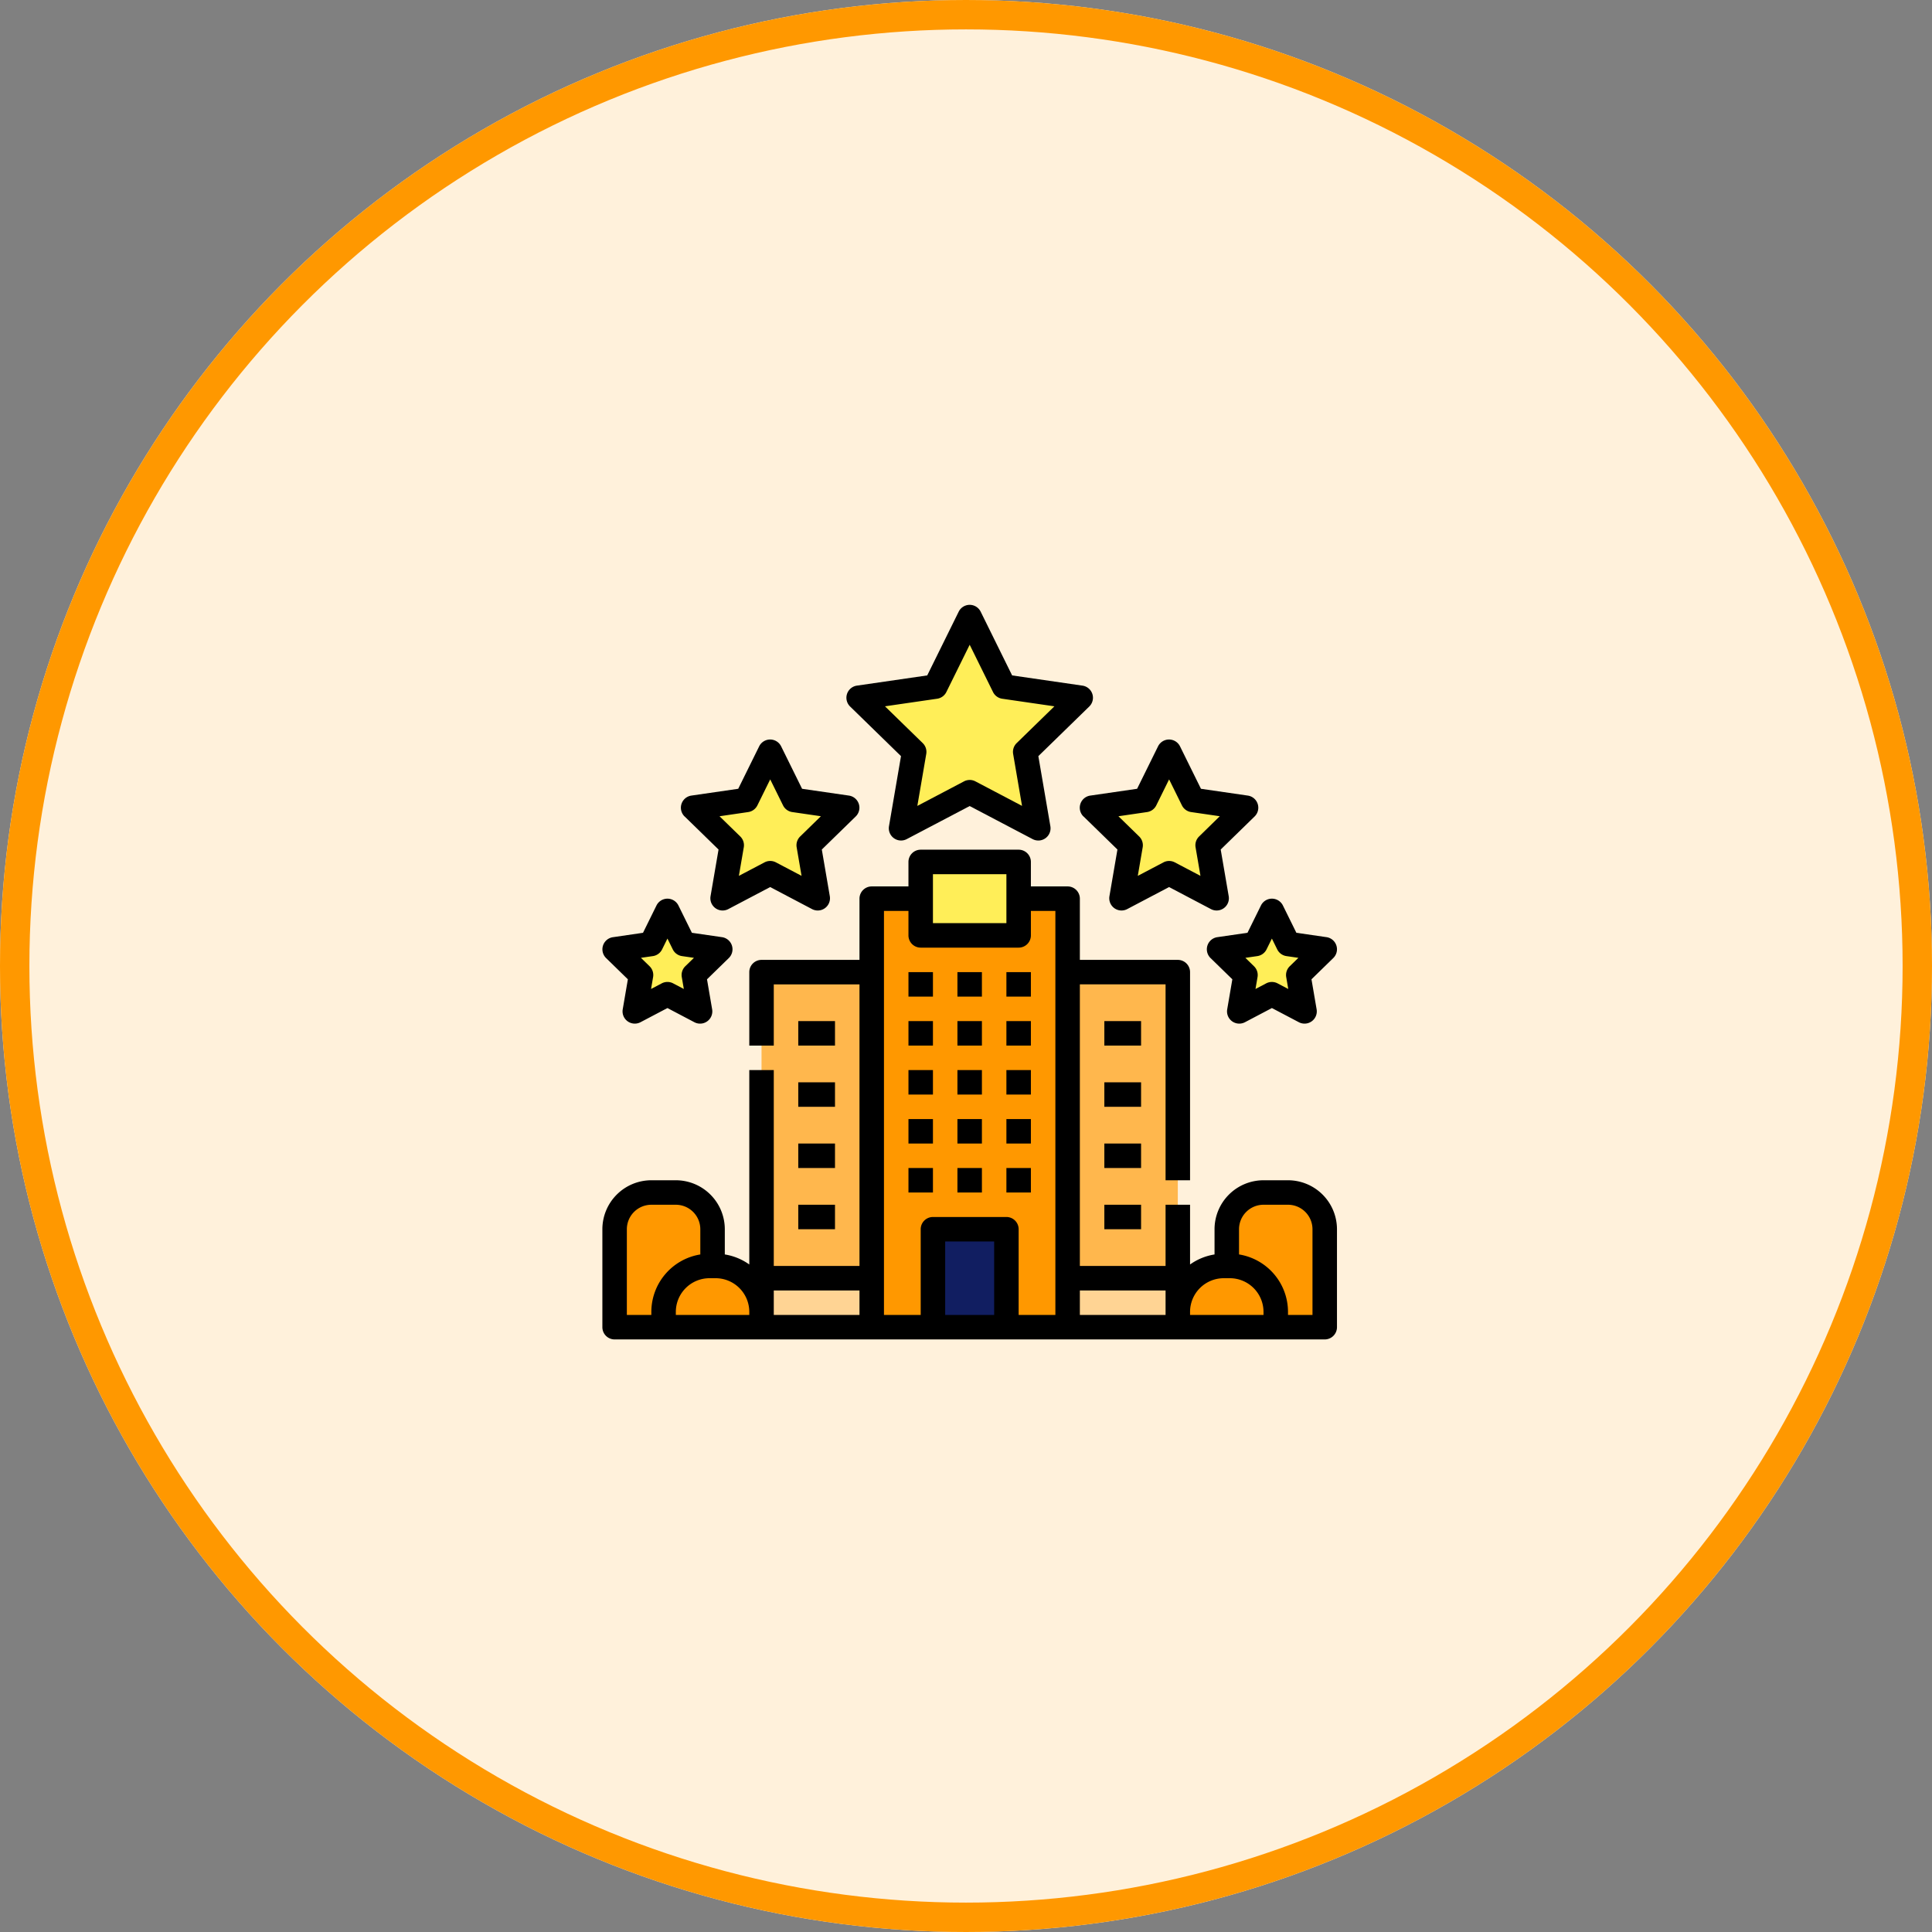 <svg xmlns="http://www.w3.org/2000/svg" width="263" height="263" viewBox="0 0 263 263">
  <rect x="0" y="0" width="263" height="263" fill="#808080" stroke="none"/>
  <g id="Elipse_4243" data-name="Elipse 4243" fill="#fff1db" stroke="#ff9800" stroke-width="4">
    <circle cx="131.5" cy="131.5" r="131.5" stroke="none"/>
    <circle cx="131.5" cy="131.5" r="129.5" fill="none"/>
  </g>
  <g id="revision" transform="translate(66 66.334)">
    <path id="Trazado_145693" data-name="Trazado 145693" d="M37.75,410h-.417v-5a5,5,0,0,0-5-5H29a5,5,0,0,0-5,5v13.333H44V416.25A6.25,6.25,0,0,0,37.75,410Z" transform="translate(-6.333 -304.001)" fill="#ff9800"/>
    <path id="Trazado_145694" data-name="Trazado 145694" d="M398.25,410h.417v-5a5,5,0,0,1,5-5H407a5,5,0,0,1,5,5v13.333H392V416.25A6.25,6.25,0,0,1,398.25,410Z" transform="translate(-297.667 -304.001)" fill="#ff9800"/>
    <path id="Trazado_145695" data-name="Trazado 145695" d="M0,0H56.667V48.333H0Z" transform="translate(94.333 114.333) rotate(180)" fill="#ffb74d"/>
    <path id="Trazado_145696" data-name="Trazado 145696" d="M120,456h15v6.667H120Z" transform="translate(-82.333 -348.334)" fill="#ffd494"/>
    <path id="Trazado_145697" data-name="Trazado 145697" d="M320,456h15v6.667H320Z" transform="translate(-240.667 -348.334)" fill="#ffd494"/>
    <g id="Grupo_83570" data-name="Grupo 83570" transform="translate(52.667 55.999)">
      <path id="Trazado_145698" data-name="Trazado 145698" d="M192,208h26.667v58.333H192Z" transform="translate(-192 -208)" fill="#ff9800"/>
      <path id="Trazado_145699" data-name="Trazado 145699" d="M232,424h10v13.333H232Z" transform="translate(-223.667 -379)" fill="#111e61"/>
    </g>
    <path id="Trazado_145700" data-name="Trazado 145700" d="M198.568,24l4.671,9.464,10.444,1.517-7.558,7.367,1.784,10.4-9.341-4.911-9.341,4.911,1.784-10.4-7.557-7.367L193.9,33.464Z" transform="translate(-132.567 -6.334)" fill="#ffee58"/>
    <path id="Trazado_145701" data-name="Trazado 145701" d="M201.575,48.083a1.666,1.666,0,0,1-.775-.191l-8.567-4.5-8.566,4.5a1.667,1.667,0,0,1-2.418-1.757l1.636-9.538-6.929-6.755A1.667,1.667,0,0,1,176.879,27l9.577-1.391,4.284-8.678a1.667,1.667,0,0,1,2.989,0l4.283,8.678L207.588,27a1.667,1.667,0,0,1,.924,2.843l-6.93,6.755,1.636,9.538a1.667,1.667,0,0,1-1.643,1.949Zm-9.342-8.244a1.665,1.665,0,0,1,.776.191l6.352,3.34L198.15,36.3a1.667,1.667,0,0,1,.479-1.475l5.138-5.009-7.1-1.032a1.667,1.667,0,0,1-1.255-.912l-3.177-6.436-3.176,6.435a1.666,1.666,0,0,1-1.255.912l-7.1,1.032,5.139,5.01a1.667,1.667,0,0,1,.479,1.475l-1.213,7.073,6.352-3.34a1.665,1.665,0,0,1,.775-.192Z" transform="translate(-126.233)"/>
    <g id="Grupo_83571" data-name="Grupo 83571" transform="translate(17.667 35.999)">
      <path id="Trazado_145702" data-name="Trazado 145702" d="M346.485,112l3.24,6.565,7.245,1.053-5.242,5.11,1.238,7.216-6.48-3.407L340,131.943l1.238-7.216L336,119.617l7.245-1.053Z" transform="translate(-271 -112)" fill="#ffee58"/>
      <path id="Trazado_145703" data-name="Trazado 145703" d="M426.163,216l2.222,4.5,4.968.722-3.6,3.5.849,4.948-4.444-2.336-4.444,2.336.849-4.948-3.6-3.5,4.968-.722Z" transform="translate(-336.687 -194.333)" fill="#ffee58"/>
      <path id="Trazado_145704" data-name="Trazado 145704" d="M85.832,112l-3.24,6.565-7.245,1.053,5.242,5.11-1.237,7.216,6.48-3.407,6.48,3.407-1.237-7.216,5.242-5.11-7.245-1.053Z" transform="translate(-64.65 -112)" fill="#ffee58"/>
      <path id="Trazado_145705" data-name="Trazado 145705" d="M31.19,216l-2.222,4.5L24,221.224l3.6,3.5-.849,4.948,4.444-2.336,4.444,2.336-.849-4.948,3.6-3.5-4.968-.722Z" transform="translate(-24 -194.333)" fill="#ffee58"/>
      <path id="Trazado_145706" data-name="Trazado 145706" d="M224,184h13.333v10H224Z" transform="translate(-182.333 -169)" fill="#ffee58"/>
    </g>
    <g id="Grupo_83572" data-name="Grupo 83572" transform="translate(16 34.333)">
      <path id="Trazado_145707" data-name="Trazado 145707" d="M216,320h3.333v3.333H216Z" transform="translate(-174.333 -275)"/>
      <path id="Trazado_145708" data-name="Trazado 145708" d="M248,320h3.333v3.333H248Z" transform="translate(-199.667 -275)"/>
      <path id="Trazado_145709" data-name="Trazado 145709" d="M280,320h3.333v3.333H280Z" transform="translate(-225 -275)"/>
      <path id="Trazado_145710" data-name="Trazado 145710" d="M216,352h3.333v3.333H216Z" transform="translate(-174.333 -300.333)"/>
      <path id="Trazado_145711" data-name="Trazado 145711" d="M248,352h3.333v3.333H248Z" transform="translate(-199.667 -300.333)"/>
      <path id="Trazado_145712" data-name="Trazado 145712" d="M280,352h3.333v3.333H280Z" transform="translate(-225 -300.333)"/>
      <path id="Trazado_145713" data-name="Trazado 145713" d="M216,384h3.333v3.333H216Z" transform="translate(-174.333 -325.667)"/>
      <path id="Trazado_145714" data-name="Trazado 145714" d="M248,384h3.333v3.333H248Z" transform="translate(-199.667 -325.667)"/>
      <path id="Trazado_145715" data-name="Trazado 145715" d="M280,384h3.333v3.333H280Z" transform="translate(-225 -325.667)"/>
      <path id="Trazado_145716" data-name="Trazado 145716" d="M216,256h3.333v3.333H216Z" transform="translate(-174.333 -224.333)"/>
      <path id="Trazado_145717" data-name="Trazado 145717" d="M248,256h3.333v3.333H248Z" transform="translate(-199.667 -224.333)"/>
      <path id="Trazado_145718" data-name="Trazado 145718" d="M280,256h3.333v3.333H280Z" transform="translate(-225 -224.333)"/>
      <path id="Trazado_145719" data-name="Trazado 145719" d="M216,288h3.333v3.333H216Z" transform="translate(-174.333 -249.667)"/>
      <path id="Trazado_145720" data-name="Trazado 145720" d="M248,288h3.333v3.333H248Z" transform="translate(-199.667 -249.667)"/>
      <path id="Trazado_145721" data-name="Trazado 145721" d="M280,288h3.333v3.333H280Z" transform="translate(-225 -249.667)"/>
      <path id="Trazado_145722" data-name="Trazado 145722" d="M328.5,114.478l4.615,4.5-1.089,6.352a1.667,1.667,0,0,0,2.418,1.757l5.7-3,5.7,3a1.667,1.667,0,0,0,2.418-1.757l-1.09-6.352,4.615-4.5a1.667,1.667,0,0,0-.924-2.843l-6.378-.926-2.852-5.779a1.667,1.667,0,0,0-2.989,0l-2.852,5.779-6.377.927a1.667,1.667,0,0,0-.924,2.843Zm8.648-.6a1.667,1.667,0,0,0,1.255-.912l1.745-3.537,1.745,3.537a1.667,1.667,0,0,0,1.255.912l3.9.567L344.23,117.2a1.667,1.667,0,0,0-.479,1.475l.667,3.887-3.491-1.835a1.667,1.667,0,0,0-1.551,0l-3.491,1.835.667-3.887a1.667,1.667,0,0,0-.479-1.475l-2.824-2.753Z" transform="translate(-263 -104)"/>
      <path id="Trazado_145723" data-name="Trazado 145723" d="M412.4,213.242a1.667,1.667,0,0,0-.924,2.843l2.968,2.893-.7,4.085a1.667,1.667,0,0,0,2.418,1.757l3.668-1.929,3.668,1.929a1.667,1.667,0,0,0,2.418-1.757l-.7-4.085,2.968-2.895a1.667,1.667,0,0,0-.924-2.843l-4.1-.595-1.833-3.716a1.667,1.667,0,0,0-2.989,0l-1.833,3.716Zm6.7,1.665.727-1.474.727,1.474a1.667,1.667,0,0,0,1.254.912l1.626.236-1.177,1.147a1.667,1.667,0,0,0-.479,1.475l.278,1.62-1.455-.765a1.667,1.667,0,0,0-1.551,0l-1.455.765.278-1.62a1.667,1.667,0,0,0-.479-1.475l-1.177-1.147,1.626-.236A1.667,1.667,0,0,0,419.1,214.907Z" transform="translate(-328.687 -186.334)"/>
      <path id="Trazado_145724" data-name="Trazado 145724" d="M67.852,114.479l4.615,4.5-1.09,6.352a1.667,1.667,0,0,0,2.418,1.757l5.7-3,5.7,3a1.667,1.667,0,0,0,2.418-1.757l-1.089-6.352,4.615-4.5a1.667,1.667,0,0,0-.924-2.843l-6.377-.926-2.852-5.779a1.667,1.667,0,0,0-2.989,0l-2.852,5.779-6.377.926a1.667,1.667,0,0,0-.924,2.843Zm8.648-.6a1.667,1.667,0,0,0,1.255-.912l1.745-3.537,1.745,3.537a1.667,1.667,0,0,0,1.255.912l3.9.567L83.579,117.2a1.667,1.667,0,0,0-.479,1.475l.667,3.887-3.491-1.835a1.668,1.668,0,0,0-1.551,0l-3.49,1.835.667-3.887a1.667,1.667,0,0,0-.479-1.475L72.6,114.449Z" transform="translate(-56.652 -104.001)"/>
      <path id="Trazado_145725" data-name="Trazado 145725" d="M16.506,216.084l2.968,2.894-.7,4.085a1.667,1.667,0,0,0,2.418,1.757l3.668-1.928,3.668,1.929a1.667,1.667,0,0,0,2.418-1.757l-.7-4.085,2.968-2.894a1.667,1.667,0,0,0-.924-2.843l-4.1-.595-1.833-3.717a1.667,1.667,0,0,0-2.989,0l-1.833,3.717-4.1.6a1.667,1.667,0,0,0-.924,2.842Zm6.372-.265a1.667,1.667,0,0,0,1.255-.912l.728-1.474.727,1.474a1.667,1.667,0,0,0,1.255.912l1.626.236L27.292,217.2a1.667,1.667,0,0,0-.479,1.475l.278,1.62-1.455-.765a1.667,1.667,0,0,0-1.551,0l-1.455.765.278-1.62a1.667,1.667,0,0,0-.479-1.475l-1.177-1.147Z" transform="translate(-16.003 -186.334)"/>
      <path id="Trazado_145726" data-name="Trazado 145726" d="M144,288h5v3.333h-5Z" transform="translate(-117.333 -249.667)"/>
      <path id="Trazado_145727" data-name="Trazado 145727" d="M144,328h5v3.333h-5Z" transform="translate(-117.333 -281.333)"/>
      <path id="Trazado_145728" data-name="Trazado 145728" d="M144,368h5v3.333h-5Z" transform="translate(-117.333 -313)"/>
      <path id="Trazado_145729" data-name="Trazado 145729" d="M144,408h5v3.333h-5Z" transform="translate(-117.333 -344.667)"/>
      <path id="Trazado_145730" data-name="Trazado 145730" d="M109.333,221H106a6.674,6.674,0,0,0-6.667,6.667V231.1A7.875,7.875,0,0,0,96,232.465v-8.132H92.667v8.333H81V194.333H92.667V221H96V192.667A1.667,1.667,0,0,0,94.333,191H81v-8.333A1.667,1.667,0,0,0,79.333,181h-5v-3.333A1.667,1.667,0,0,0,72.667,176H59.333a1.667,1.667,0,0,0-1.667,1.667V181h-5A1.667,1.667,0,0,0,51,182.667V191H37.667A1.667,1.667,0,0,0,36,192.667v10h3.333v-8.333H51v38.333H39.333V206H36v26.465a7.875,7.875,0,0,0-3.333-1.366v-3.432A6.674,6.674,0,0,0,26,221H22.667A6.674,6.674,0,0,0,16,227.667V241a1.667,1.667,0,0,0,1.667,1.667h96.667A1.667,1.667,0,0,0,116,241V227.667A6.674,6.674,0,0,0,109.333,221ZM61,179.333H71V186H61ZM19.333,227.667a3.337,3.337,0,0,1,3.333-3.333H26a3.337,3.337,0,0,1,3.333,3.333V231.1a7.929,7.929,0,0,0-6.667,7.818v.417H19.333ZM26,239.333v-.417a4.589,4.589,0,0,1,4.583-4.583h.833A4.589,4.589,0,0,1,36,238.917v.417ZM39.333,236H51v3.333H39.333Zm15-51.667h3.333v3.333a1.667,1.667,0,0,0,1.667,1.667H72.667a1.667,1.667,0,0,0,1.667-1.667v-3.333h3.333v55h-5V227.667A1.667,1.667,0,0,0,71,226H61a1.667,1.667,0,0,0-1.667,1.667v11.667h-5Zm8.333,55v-10h6.667v10ZM81,236H92.667v3.333H81Zm15,3.333v-.417a4.589,4.589,0,0,1,4.583-4.583h.833A4.589,4.589,0,0,1,106,238.917v.417Zm16.667,0h-3.333v-.417a7.929,7.929,0,0,0-6.667-7.818v-3.432A3.337,3.337,0,0,1,106,224.333h3.333a3.337,3.337,0,0,1,3.333,3.333Z" transform="translate(-16 -161)"/>
      <path id="Trazado_145731" data-name="Trazado 145731" d="M344,368h5v3.333h-5Z" transform="translate(-275.667 -313)"/>
      <path id="Trazado_145732" data-name="Trazado 145732" d="M344,408h5v3.333h-5Z" transform="translate(-275.667 -344.667)"/>
      <path id="Trazado_145733" data-name="Trazado 145733" d="M344,288h5v3.333h-5Z" transform="translate(-275.667 -249.667)"/>
      <path id="Trazado_145734" data-name="Trazado 145734" d="M344,328h5v3.333h-5Z" transform="translate(-275.667 -281.333)"/>
    </g>
  </g>
</svg>
